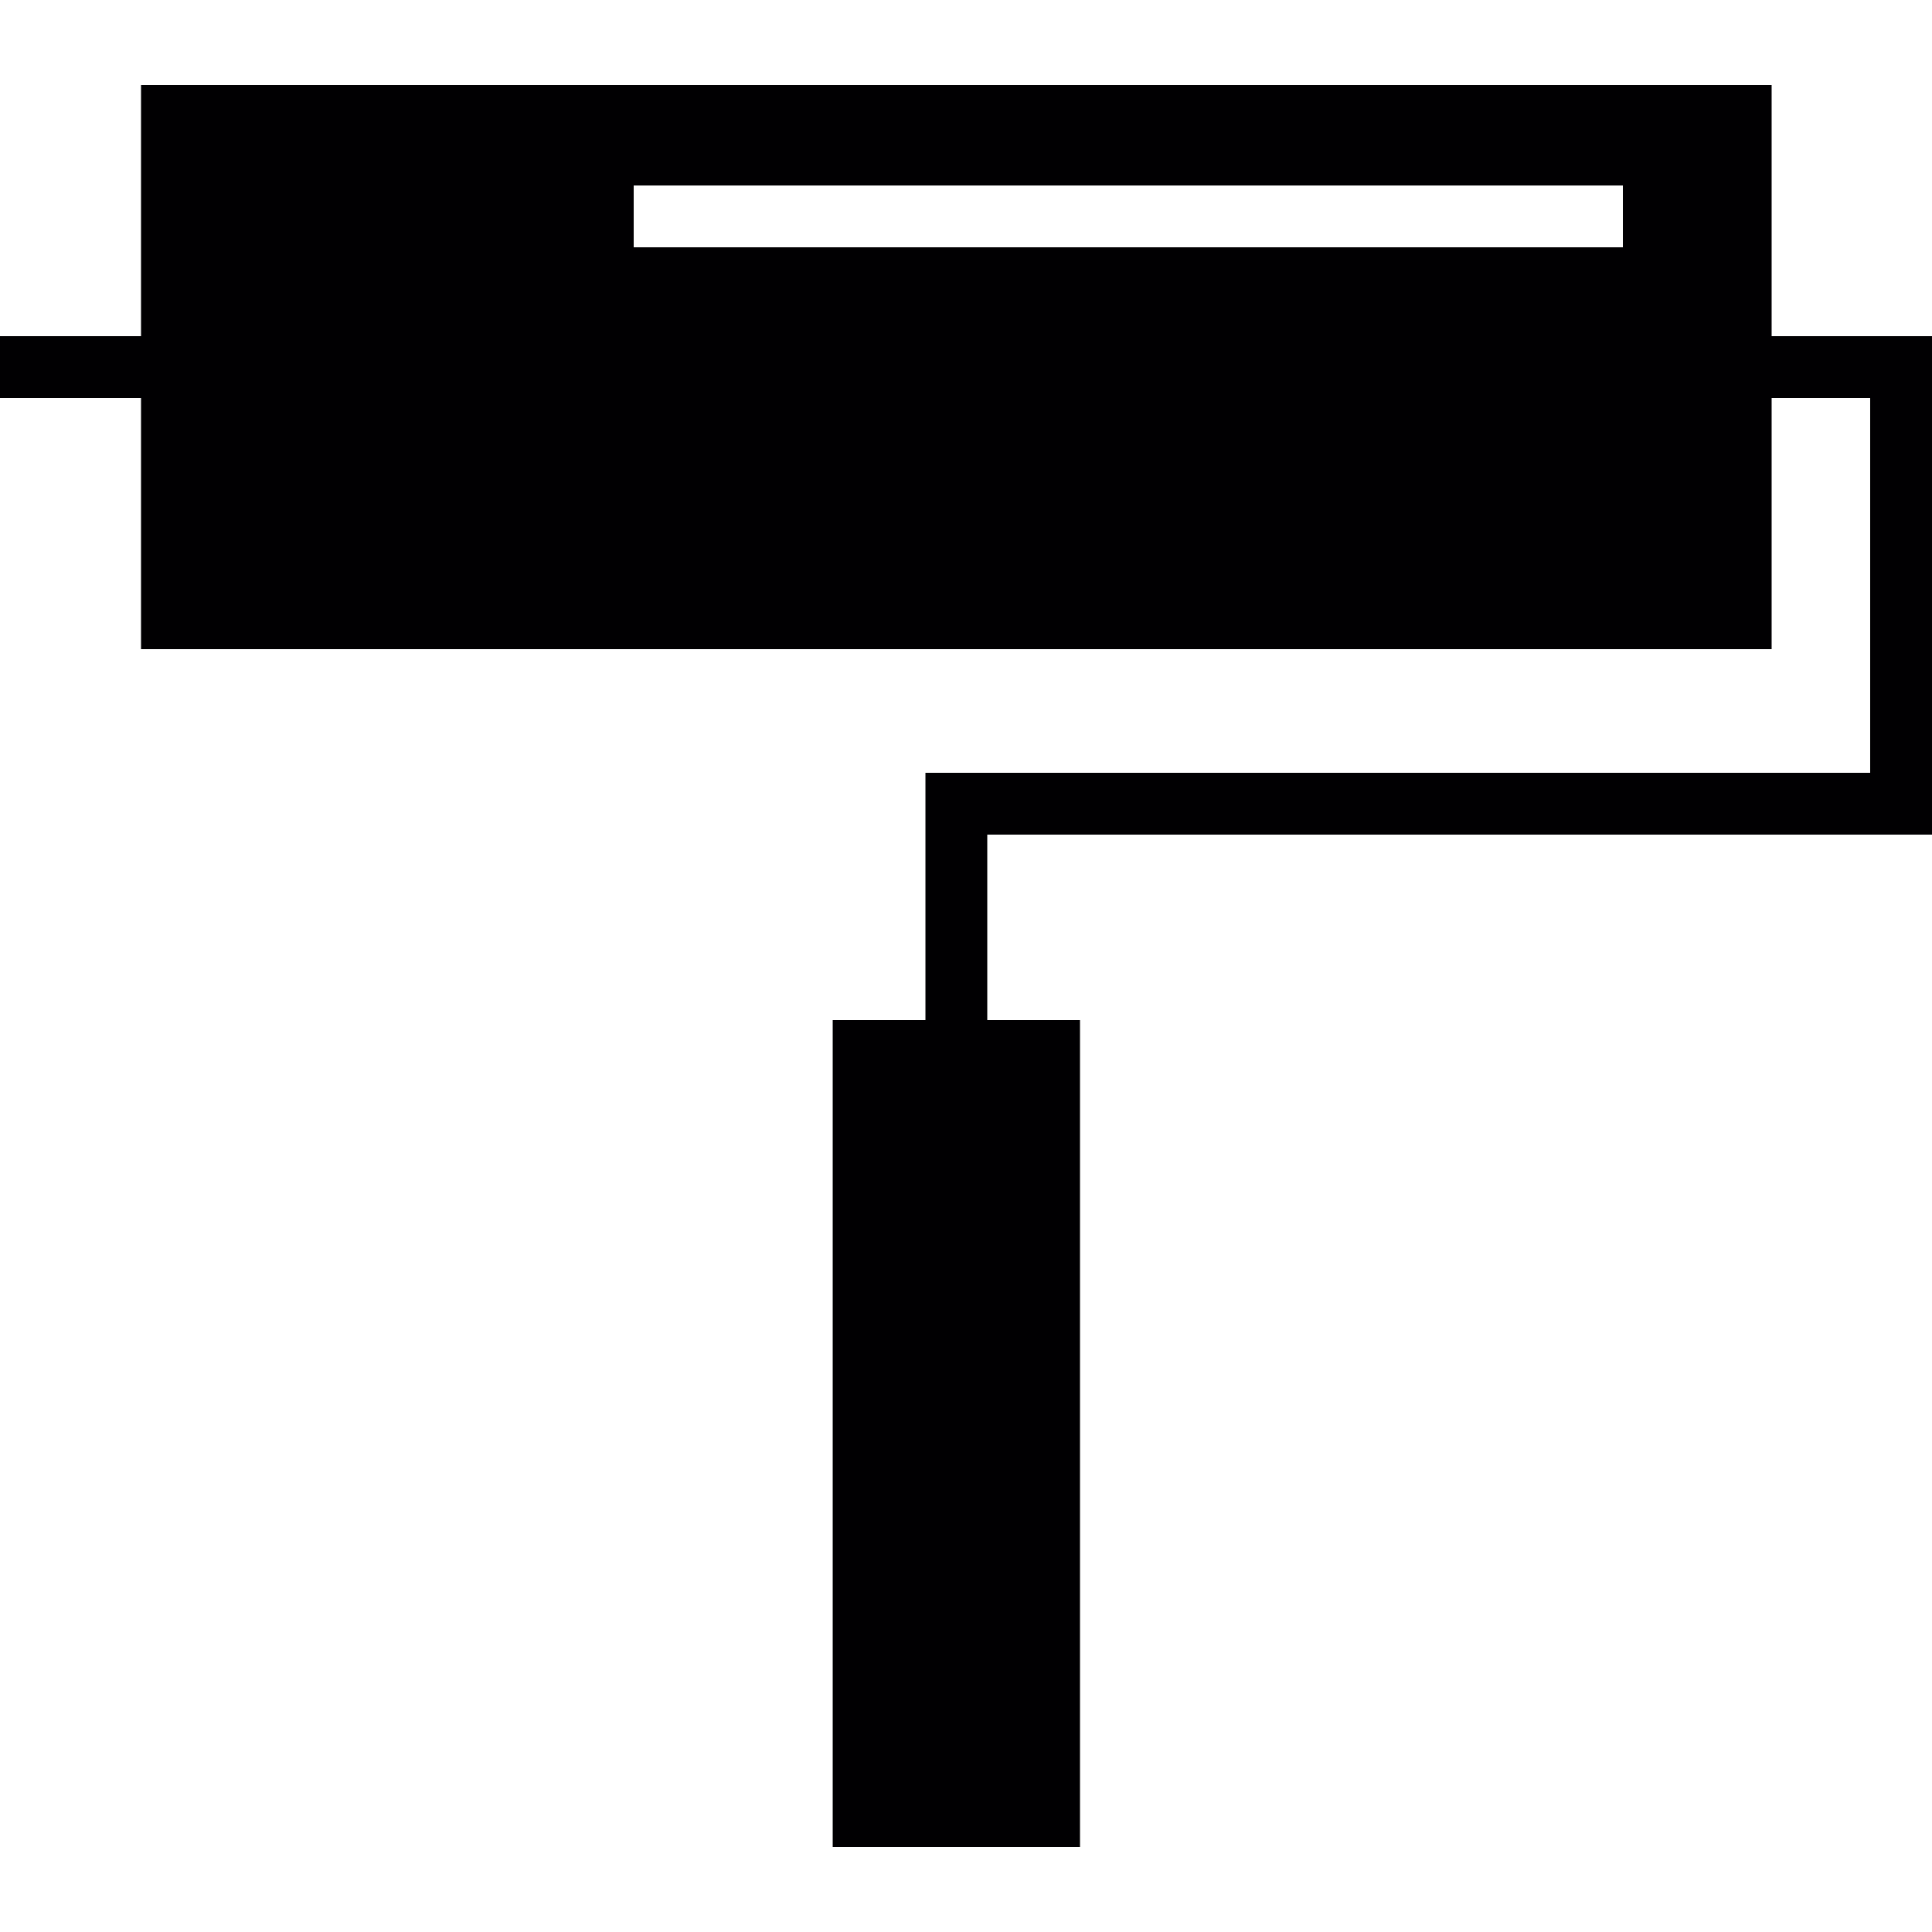 <?xml version="1.0" encoding="iso-8859-1"?>
<!-- Generator: Adobe Illustrator 18.1.1, SVG Export Plug-In . SVG Version: 6.00 Build 0)  -->
<svg version="1.1" id="Capa_1" xmlns="http://www.w3.org/2000/svg" xmlns:xlink="http://www.w3.org/1999/xlink" x="0px" y="0px"
	 viewBox="0 0 372.929 372.929" style="enable-background:new 0 0 372.929 372.929;" xml:space="preserve">
<g>
	<path style="fill:#010002;" d="M372.929,161.105V64.89h-30.956V16.409H27.221V64.89H0v11.934h27.221v48.481h314.752V76.823h19.022
		v72.348H178.636v47.735h-17.901V356.52h47.735V196.907H190.57v-35.801H372.929z M313.261,47.735h-190.94V35.801h190.94V47.735z"/>
</g>
<g>
</g>
<g>
</g>
<g>
</g>
<g>
</g>
<g>
</g>
<g>
</g>
<g>
</g>
<g>
</g>
<g>
</g>
<g>
</g>
<g>
</g>
<g>
</g>
<g>
</g>
<g>
</g>
<g>
</g>
</svg>
